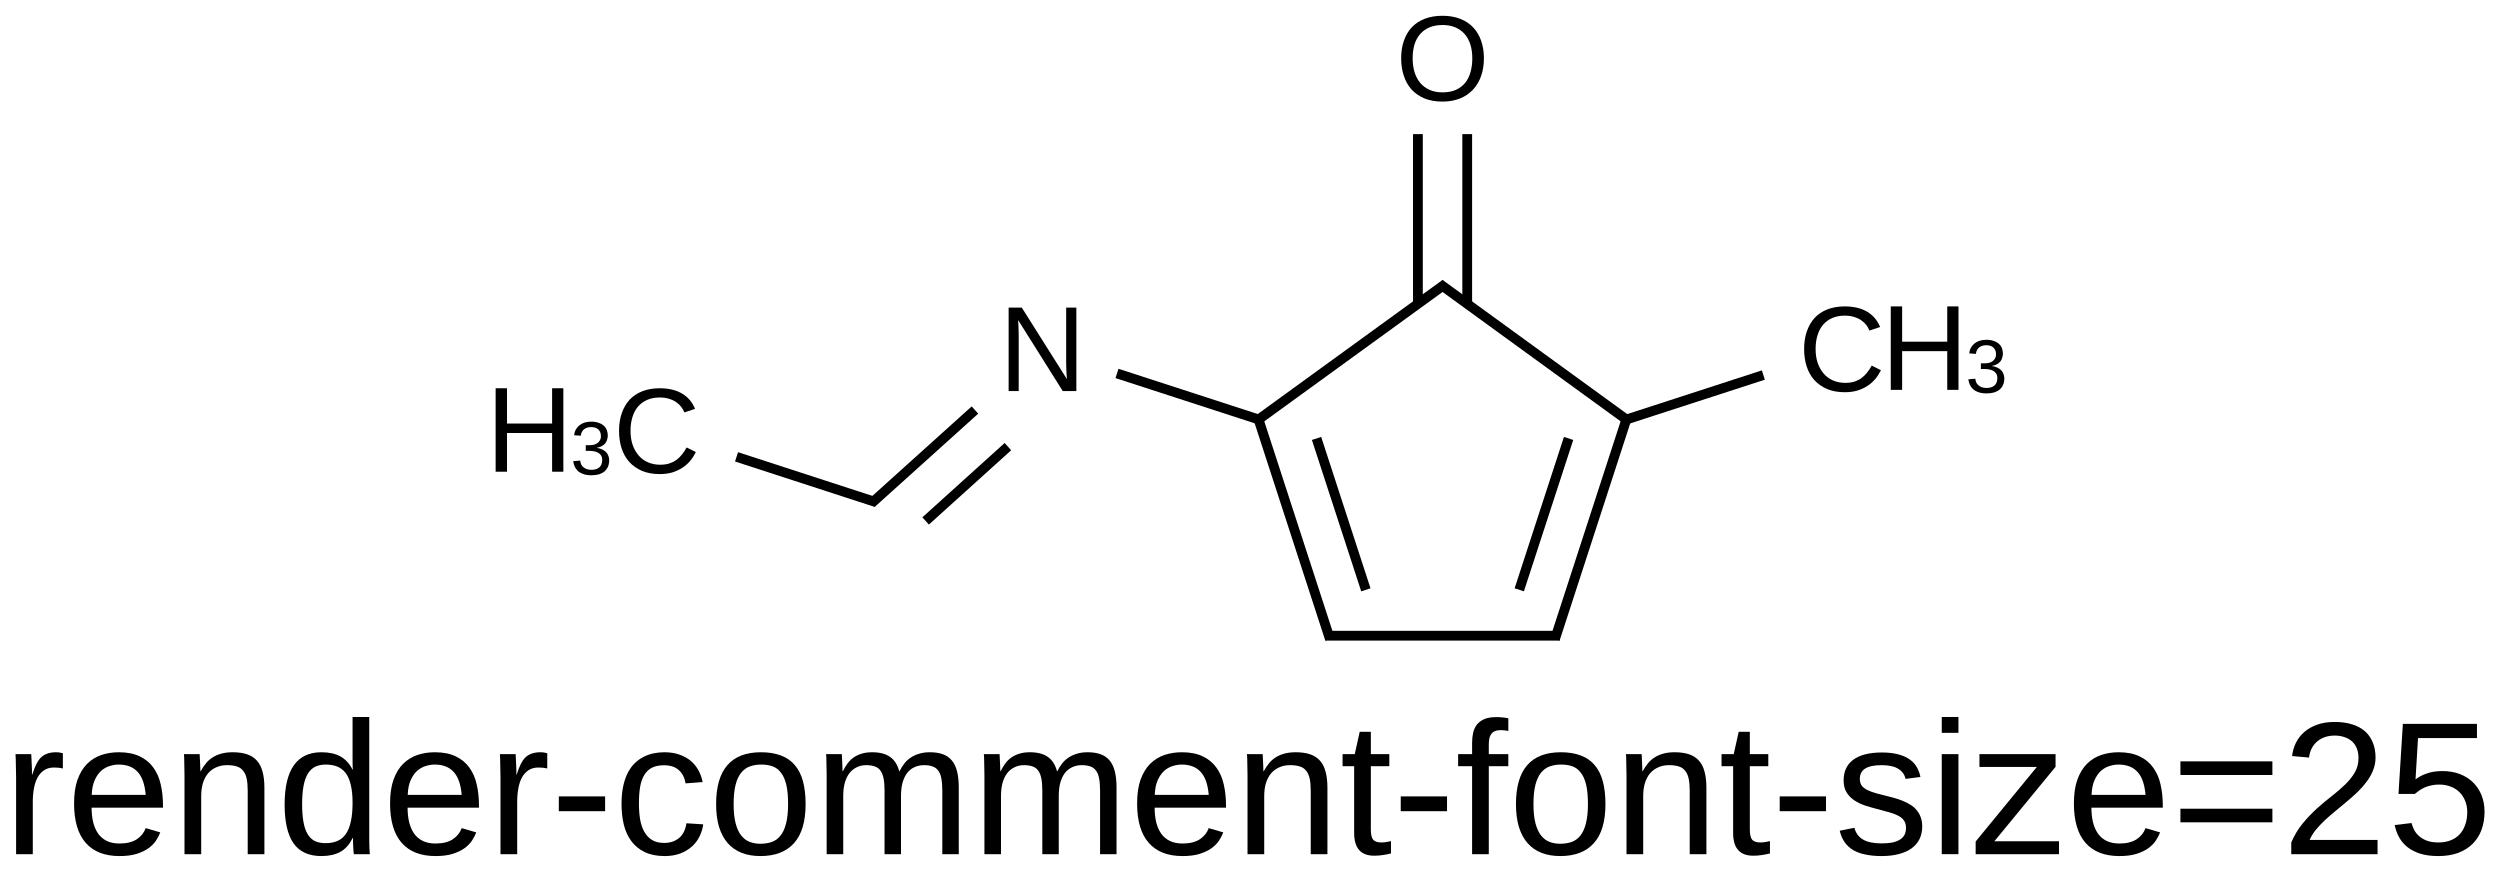 <?xml version="1.0" encoding="UTF-8"?>
<svg xmlns="http://www.w3.org/2000/svg" xmlns:xlink="http://www.w3.org/1999/xlink" width="330pt" height="115pt" viewBox="0 0 330 115" version="1.1">
<defs>
<g>
<symbol overflow="visible" id="glyph0-0">
<path style="stroke:none;" d="M 0.531 0 L 0.531 -10.672 L 4.781 -10.672 L 4.781 0 Z M 1.062 -0.531 L 4.25 -0.531 L 4.25 -10.141 L 1.062 -10.141 Z "/>
</symbol>
<symbol overflow="visible" id="glyph0-1">
<path style="stroke:none;" d="M 8.453 0 L 2.562 -9.375 C 2.57 -9.125 2.586 -8.875 2.609 -8.625 C 2.617 -8.406 2.625 -8.176 2.625 -7.938 C 2.633 -7.707 2.641 -7.5 2.641 -7.312 L 2.641 0 L 1.312 0 L 1.312 -11.016 L 3.047 -11.016 L 9 -1.578 C 8.988 -1.828 8.973 -2.082 8.953 -2.344 C 8.941 -2.562 8.93 -2.797 8.922 -3.047 C 8.91 -3.305 8.906 -3.555 8.906 -3.797 L 8.906 -11.016 L 10.25 -11.016 L 10.25 0 Z "/>
</symbol>
<symbol overflow="visible" id="glyph0-2">
<path style="stroke:none;" d="M 11.688 -5.562 C 11.688 -4.695 11.562 -3.91 11.312 -3.203 C 11.062 -2.504 10.703 -1.906 10.234 -1.406 C 9.766 -0.906 9.191 -0.52 8.516 -0.25 C 7.836 0.02 7.07 0.156 6.219 0.156 C 5.312 0.156 4.516 0.016 3.828 -0.266 C 3.148 -0.555 2.582 -0.953 2.125 -1.453 C 1.676 -1.961 1.336 -2.566 1.109 -3.266 C 0.879 -3.961 0.766 -4.727 0.766 -5.562 C 0.766 -6.414 0.883 -7.188 1.125 -7.875 C 1.363 -8.57 1.711 -9.164 2.172 -9.656 C 2.641 -10.145 3.211 -10.52 3.891 -10.781 C 4.566 -11.039 5.348 -11.172 6.234 -11.172 C 7.109 -11.172 7.883 -11.035 8.562 -10.766 C 9.238 -10.504 9.805 -10.129 10.266 -9.641 C 10.734 -9.148 11.086 -8.555 11.328 -7.859 C 11.566 -7.172 11.688 -6.406 11.688 -5.562 Z M 10.156 -5.562 C 10.156 -6.219 10.07 -6.816 9.906 -7.359 C 9.738 -7.898 9.488 -8.363 9.156 -8.75 C 8.82 -9.133 8.41 -9.43 7.922 -9.641 C 7.43 -9.848 6.867 -9.953 6.234 -9.953 C 5.578 -9.953 5 -9.848 4.5 -9.641 C 4.008 -9.43 3.598 -9.133 3.266 -8.75 C 2.93 -8.363 2.68 -7.898 2.516 -7.359 C 2.359 -6.816 2.281 -6.219 2.281 -5.562 C 2.281 -4.895 2.363 -4.285 2.531 -3.734 C 2.695 -3.191 2.945 -2.719 3.281 -2.312 C 3.613 -1.914 4.023 -1.609 4.516 -1.391 C 5.004 -1.172 5.57 -1.062 6.219 -1.062 C 6.906 -1.062 7.492 -1.172 7.984 -1.391 C 8.484 -1.617 8.895 -1.93 9.219 -2.328 C 9.539 -2.723 9.773 -3.195 9.922 -3.75 C 10.078 -4.301 10.156 -4.906 10.156 -5.562 Z "/>
</symbol>
<symbol overflow="visible" id="glyph0-3">
<path style="stroke:none;" d="M 6.188 -9.953 C 5.562 -9.953 5.008 -9.848 4.531 -9.641 C 4.051 -9.43 3.645 -9.133 3.312 -8.75 C 2.988 -8.363 2.742 -7.898 2.578 -7.359 C 2.41 -6.816 2.328 -6.219 2.328 -5.562 C 2.328 -4.895 2.414 -4.285 2.594 -3.734 C 2.781 -3.191 3.039 -2.723 3.375 -2.328 C 3.707 -1.93 4.117 -1.625 4.609 -1.406 C 5.098 -1.188 5.645 -1.078 6.25 -1.078 C 6.676 -1.078 7.066 -1.129 7.422 -1.234 C 7.773 -1.348 8.094 -1.504 8.375 -1.703 C 8.656 -1.91 8.906 -2.156 9.125 -2.438 C 9.352 -2.719 9.555 -3.023 9.734 -3.359 L 10.953 -2.75 C 10.754 -2.344 10.508 -1.961 10.219 -1.609 C 9.926 -1.254 9.582 -0.945 9.188 -0.688 C 8.789 -0.426 8.344 -0.219 7.844 -0.062 C 7.352 0.082 6.801 0.156 6.188 0.156 C 5.289 0.156 4.508 0.016 3.844 -0.266 C 3.176 -0.555 2.613 -0.953 2.156 -1.453 C 1.707 -1.961 1.367 -2.566 1.141 -3.266 C 0.922 -3.961 0.812 -4.727 0.812 -5.562 C 0.812 -6.414 0.93 -7.188 1.172 -7.875 C 1.41 -8.57 1.754 -9.164 2.203 -9.656 C 2.66 -10.145 3.223 -10.52 3.891 -10.781 C 4.555 -11.039 5.316 -11.172 6.172 -11.172 C 7.348 -11.172 8.328 -10.941 9.109 -10.484 C 9.898 -10.023 10.477 -9.348 10.844 -8.453 L 9.438 -7.984 C 9.332 -8.242 9.191 -8.488 9.016 -8.719 C 8.836 -8.957 8.613 -9.164 8.344 -9.344 C 8.082 -9.531 7.77 -9.676 7.406 -9.781 C 7.051 -9.895 6.645 -9.953 6.188 -9.953 Z "/>
</symbol>
<symbol overflow="visible" id="glyph0-4">
<path style="stroke:none;" d="M 8.766 0 L 8.766 -5.109 L 2.812 -5.109 L 2.812 0 L 1.312 0 L 1.312 -11.016 L 2.812 -11.016 L 2.812 -6.359 L 8.766 -6.359 L 8.766 -11.016 L 10.25 -11.016 L 10.25 0 Z "/>
</symbol>
<symbol overflow="visible" id="glyph1-0">
<path style="stroke:none;" d="M 0.328 0 L 0.328 -6.672 L 2.984 -6.672 L 2.984 0 Z M 0.672 -0.328 L 2.656 -0.328 L 2.656 -6.328 L 0.672 -6.328 Z "/>
</symbol>
<symbol overflow="visible" id="glyph1-1">
<path style="stroke:none;" d="M 5.125 -1.906 C 5.125 -1.582 5.07 -1.297 4.969 -1.047 C 4.863 -0.805 4.711 -0.598 4.516 -0.422 C 4.316 -0.254 4.07 -0.125 3.781 -0.031 C 3.488 0.051 3.156 0.094 2.781 0.094 C 2.363 0.094 2.008 0.039 1.719 -0.062 C 1.426 -0.164 1.18 -0.305 0.984 -0.484 C 0.797 -0.66 0.656 -0.859 0.562 -1.078 C 0.469 -1.297 0.406 -1.523 0.375 -1.766 L 1.297 -1.844 C 1.316 -1.664 1.359 -1.5 1.422 -1.344 C 1.492 -1.195 1.594 -1.07 1.719 -0.969 C 1.844 -0.863 1.988 -0.781 2.156 -0.719 C 2.332 -0.656 2.539 -0.625 2.781 -0.625 C 3.227 -0.625 3.578 -0.734 3.828 -0.953 C 4.078 -1.172 4.203 -1.492 4.203 -1.922 C 4.203 -2.18 4.145 -2.391 4.031 -2.547 C 3.926 -2.703 3.789 -2.82 3.625 -2.906 C 3.457 -2.988 3.273 -3.047 3.078 -3.078 C 2.879 -3.109 2.695 -3.125 2.531 -3.125 L 2.031 -3.125 L 2.031 -3.875 L 2.516 -3.875 C 2.68 -3.875 2.852 -3.891 3.031 -3.922 C 3.207 -3.961 3.367 -4.023 3.516 -4.109 C 3.66 -4.203 3.781 -4.328 3.875 -4.484 C 3.977 -4.641 4.031 -4.832 4.031 -5.062 C 4.031 -5.438 3.922 -5.727 3.703 -5.938 C 3.484 -6.156 3.16 -6.266 2.734 -6.266 C 2.348 -6.266 2.035 -6.164 1.797 -5.969 C 1.555 -5.77 1.414 -5.488 1.375 -5.125 L 0.5 -5.188 C 0.531 -5.488 0.609 -5.75 0.734 -5.969 C 0.867 -6.195 1.035 -6.383 1.234 -6.531 C 1.441 -6.688 1.672 -6.801 1.922 -6.875 C 2.18 -6.945 2.457 -6.984 2.75 -6.984 C 3.133 -6.984 3.461 -6.93 3.734 -6.828 C 4.016 -6.734 4.242 -6.602 4.422 -6.438 C 4.598 -6.281 4.727 -6.086 4.812 -5.859 C 4.895 -5.641 4.938 -5.406 4.938 -5.156 C 4.938 -4.957 4.906 -4.77 4.844 -4.594 C 4.789 -4.414 4.707 -4.254 4.594 -4.109 C 4.477 -3.973 4.328 -3.852 4.141 -3.75 C 3.961 -3.656 3.742 -3.582 3.484 -3.531 L 3.484 -3.516 C 3.766 -3.484 4.004 -3.414 4.203 -3.312 C 4.41 -3.219 4.582 -3.098 4.719 -2.953 C 4.852 -2.816 4.953 -2.656 5.016 -2.469 C 5.086 -2.289 5.125 -2.102 5.125 -1.906 Z "/>
</symbol>
<symbol overflow="visible" id="glyph2-0">
<path style="stroke:none;" d="M 0.828 0 L 0.828 -16.656 L 7.469 -16.656 L 7.469 0 Z M 1.656 -0.828 L 6.641 -0.828 L 6.641 -15.828 L 1.656 -15.828 Z "/>
</symbol>
<symbol overflow="visible" id="glyph2-1">
<path style="stroke:none;" d="M 1.734 0 L 1.734 -10.125 C 1.734 -10.406 1.727 -10.688 1.719 -10.969 C 1.719 -11.258 1.711 -11.539 1.703 -11.812 C 1.703 -12.082 1.695 -12.332 1.688 -12.562 C 1.676 -12.801 1.664 -13.016 1.656 -13.203 L 3.734 -13.203 C 3.742 -13.016 3.754 -12.801 3.766 -12.562 C 3.773 -12.32 3.785 -12.078 3.797 -11.828 C 3.816 -11.578 3.828 -11.332 3.828 -11.094 C 3.828 -10.863 3.828 -10.672 3.828 -10.516 L 3.875 -10.516 C 4.031 -11.016 4.195 -11.445 4.375 -11.812 C 4.551 -12.188 4.754 -12.492 4.984 -12.734 C 5.223 -12.973 5.504 -13.148 5.828 -13.266 C 6.16 -13.391 6.555 -13.453 7.016 -13.453 C 7.191 -13.453 7.363 -13.438 7.531 -13.406 C 7.695 -13.375 7.82 -13.348 7.906 -13.328 L 7.906 -11.312 C 7.758 -11.352 7.586 -11.383 7.391 -11.406 C 7.203 -11.426 6.984 -11.438 6.734 -11.438 C 6.234 -11.438 5.805 -11.32 5.453 -11.094 C 5.098 -10.863 4.805 -10.547 4.578 -10.141 C 4.359 -9.742 4.195 -9.266 4.094 -8.703 C 3.988 -8.148 3.938 -7.547 3.938 -6.891 L 3.938 0 Z "/>
</symbol>
<symbol overflow="visible" id="glyph2-2">
<path style="stroke:none;" d="M 3.375 -6.141 C 3.375 -5.453 3.441 -4.816 3.578 -4.234 C 3.723 -3.648 3.941 -3.145 4.234 -2.719 C 4.535 -2.301 4.914 -1.977 5.375 -1.75 C 5.844 -1.52 6.406 -1.406 7.062 -1.406 C 8.008 -1.406 8.77 -1.594 9.344 -1.969 C 9.914 -2.352 10.305 -2.844 10.516 -3.438 L 12.438 -2.875 C 12.301 -2.508 12.109 -2.141 11.859 -1.766 C 11.609 -1.398 11.273 -1.066 10.859 -0.766 C 10.441 -0.473 9.922 -0.227 9.297 -0.031 C 8.68 0.156 7.938 0.25 7.062 0.25 C 5.102 0.25 3.613 -0.332 2.594 -1.5 C 1.57 -2.664 1.062 -4.395 1.062 -6.688 C 1.062 -7.926 1.211 -8.973 1.516 -9.828 C 1.828 -10.691 2.25 -11.391 2.781 -11.922 C 3.32 -12.461 3.953 -12.852 4.672 -13.094 C 5.391 -13.332 6.156 -13.453 6.969 -13.453 C 8.07 -13.453 8.992 -13.27 9.734 -12.906 C 10.484 -12.551 11.082 -12.055 11.531 -11.422 C 11.988 -10.797 12.312 -10.055 12.5 -9.203 C 12.695 -8.348 12.797 -7.426 12.797 -6.438 L 12.797 -6.141 Z M 10.516 -7.828 C 10.398 -9.211 10.047 -10.223 9.453 -10.859 C 8.867 -11.504 8.031 -11.828 6.938 -11.828 C 6.57 -11.828 6.188 -11.766 5.781 -11.641 C 5.375 -11.523 5 -11.316 4.656 -11.016 C 4.32 -10.723 4.035 -10.316 3.797 -9.797 C 3.555 -9.273 3.422 -8.617 3.391 -7.828 Z "/>
</symbol>
<symbol overflow="visible" id="glyph2-3">
<path style="stroke:none;" d="M 10.078 0 L 10.078 -8.375 C 10.078 -9.02 10.031 -9.555 9.938 -9.984 C 9.844 -10.41 9.688 -10.754 9.469 -11.016 C 9.258 -11.285 8.984 -11.473 8.641 -11.578 C 8.297 -11.691 7.863 -11.75 7.344 -11.75 C 6.82 -11.75 6.352 -11.656 5.938 -11.469 C 5.52 -11.289 5.16 -11.031 4.859 -10.688 C 4.566 -10.344 4.336 -9.914 4.172 -9.406 C 4.016 -8.895 3.938 -8.312 3.938 -7.656 L 3.938 0 L 1.734 0 L 1.734 -10.391 C 1.734 -10.66 1.727 -10.945 1.719 -11.25 C 1.719 -11.562 1.711 -11.852 1.703 -12.125 C 1.703 -12.395 1.695 -12.629 1.688 -12.828 C 1.676 -13.023 1.664 -13.148 1.656 -13.203 L 3.734 -13.203 C 3.742 -13.16 3.75 -13.051 3.75 -12.875 C 3.758 -12.695 3.77 -12.492 3.781 -12.266 C 3.801 -12.035 3.812 -11.797 3.812 -11.547 C 3.82 -11.305 3.828 -11.109 3.828 -10.953 L 3.875 -10.953 C 4.082 -11.336 4.312 -11.68 4.562 -11.984 C 4.812 -12.297 5.102 -12.555 5.438 -12.766 C 5.77 -12.984 6.148 -13.148 6.578 -13.266 C 7.016 -13.391 7.52 -13.453 8.094 -13.453 C 8.82 -13.453 9.453 -13.363 9.984 -13.188 C 10.516 -13.008 10.945 -12.734 11.281 -12.359 C 11.625 -11.984 11.875 -11.5 12.031 -10.906 C 12.195 -10.312 12.281 -9.609 12.281 -8.797 L 12.281 0 Z "/>
</symbol>
<symbol overflow="visible" id="glyph2-4">
<path style="stroke:none;" d="M 10.016 -2.125 C 9.609 -1.281 9.066 -0.672 8.391 -0.297 C 7.723 0.066 6.895 0.25 5.906 0.25 C 4.238 0.25 3.008 -0.312 2.219 -1.438 C 1.438 -2.562 1.047 -4.266 1.047 -6.547 C 1.047 -11.148 2.664 -13.453 5.906 -13.453 C 6.906 -13.453 7.738 -13.27 8.406 -12.906 C 9.07 -12.539 9.609 -11.957 10.016 -11.156 L 10.047 -11.156 C 10.047 -11.238 10.039 -11.363 10.031 -11.531 C 10.031 -11.707 10.023 -11.891 10.016 -12.078 C 10.016 -12.273 10.016 -12.457 10.016 -12.625 C 10.016 -12.801 10.016 -12.926 10.016 -13 L 10.016 -18.109 L 12.219 -18.109 L 12.219 -2.719 C 12.219 -2.406 12.219 -2.102 12.219 -1.812 C 12.227 -1.52 12.234 -1.25 12.234 -1 C 12.242 -0.758 12.254 -0.551 12.266 -0.375 C 12.273 -0.195 12.285 -0.07 12.297 0 L 10.188 0 C 10.176 -0.082 10.16 -0.195 10.141 -0.344 C 10.129 -0.5 10.117 -0.672 10.109 -0.859 C 10.098 -1.055 10.086 -1.266 10.078 -1.484 C 10.078 -1.703 10.078 -1.914 10.078 -2.125 Z M 3.359 -6.609 C 3.359 -5.703 3.414 -4.922 3.531 -4.266 C 3.645 -3.617 3.828 -3.082 4.078 -2.656 C 4.328 -2.238 4.645 -1.93 5.031 -1.734 C 5.426 -1.547 5.906 -1.453 6.469 -1.453 C 7.051 -1.453 7.562 -1.547 8 -1.734 C 8.445 -1.922 8.816 -2.223 9.109 -2.641 C 9.41 -3.055 9.633 -3.602 9.781 -4.281 C 9.938 -4.957 10.016 -5.785 10.016 -6.766 C 10.016 -7.703 9.938 -8.492 9.781 -9.141 C 9.633 -9.785 9.41 -10.305 9.109 -10.703 C 8.805 -11.098 8.438 -11.383 8 -11.562 C 7.562 -11.738 7.062 -11.828 6.5 -11.828 C 5.957 -11.828 5.488 -11.734 5.094 -11.547 C 4.707 -11.359 4.383 -11.055 4.125 -10.641 C 3.863 -10.223 3.672 -9.68 3.547 -9.016 C 3.422 -8.359 3.359 -7.555 3.359 -6.609 Z "/>
</symbol>
<symbol overflow="visible" id="glyph2-5">
<path style="stroke:none;" d="M 1.109 -5.672 L 1.109 -7.625 L 7.219 -7.625 L 7.219 -5.672 Z "/>
</symbol>
<symbol overflow="visible" id="glyph2-6">
<path style="stroke:none;" d="M 3.359 -6.672 C 3.359 -5.91 3.41 -5.211 3.516 -4.578 C 3.629 -3.941 3.816 -3.395 4.078 -2.938 C 4.336 -2.477 4.68 -2.117 5.109 -1.859 C 5.535 -1.609 6.062 -1.484 6.688 -1.484 C 7.469 -1.484 8.117 -1.695 8.641 -2.125 C 9.172 -2.551 9.5 -3.203 9.625 -4.078 L 11.844 -3.938 C 11.77 -3.383 11.609 -2.852 11.359 -2.344 C 11.117 -1.844 10.785 -1.398 10.359 -1.016 C 9.941 -0.641 9.43 -0.332 8.828 -0.094 C 8.234 0.133 7.539 0.25 6.75 0.25 C 5.719 0.25 4.836 0.07 4.109 -0.281 C 3.391 -0.633 2.801 -1.117 2.344 -1.734 C 1.895 -2.348 1.566 -3.07 1.359 -3.906 C 1.16 -4.738 1.062 -5.641 1.062 -6.609 C 1.062 -7.504 1.133 -8.289 1.281 -8.969 C 1.426 -9.645 1.629 -10.238 1.891 -10.75 C 2.16 -11.258 2.473 -11.688 2.828 -12.031 C 3.191 -12.375 3.582 -12.648 4 -12.859 C 4.414 -13.066 4.852 -13.219 5.312 -13.312 C 5.781 -13.406 6.25 -13.453 6.719 -13.453 C 7.469 -13.453 8.129 -13.348 8.703 -13.141 C 9.285 -12.941 9.785 -12.664 10.203 -12.312 C 10.617 -11.957 10.957 -11.539 11.219 -11.062 C 11.477 -10.582 11.66 -10.066 11.766 -9.516 L 9.516 -9.344 C 9.398 -10.07 9.109 -10.648 8.641 -11.078 C 8.18 -11.516 7.523 -11.734 6.672 -11.734 C 6.035 -11.734 5.508 -11.629 5.094 -11.422 C 4.676 -11.211 4.336 -10.895 4.078 -10.469 C 3.816 -10.051 3.629 -9.523 3.516 -8.891 C 3.41 -8.266 3.359 -7.523 3.359 -6.672 Z "/>
</symbol>
<symbol overflow="visible" id="glyph2-7">
<path style="stroke:none;" d="M 12.859 -6.609 C 12.859 -4.305 12.348 -2.586 11.328 -1.453 C 10.305 -0.316 8.828 0.25 6.891 0.25 C 5.973 0.25 5.148 0.109 4.422 -0.172 C 3.703 -0.453 3.094 -0.875 2.594 -1.438 C 2.094 -2.008 1.707 -2.723 1.438 -3.578 C 1.176 -4.441 1.047 -5.453 1.047 -6.609 C 1.047 -11.172 3.02 -13.453 6.969 -13.453 C 8 -13.453 8.883 -13.305 9.625 -13.016 C 10.375 -12.734 10.984 -12.305 11.453 -11.734 C 11.93 -11.172 12.285 -10.461 12.516 -9.609 C 12.742 -8.754 12.859 -7.754 12.859 -6.609 Z M 10.547 -6.609 C 10.547 -7.641 10.469 -8.488 10.312 -9.156 C 10.156 -9.82 9.922 -10.352 9.609 -10.75 C 9.305 -11.156 8.938 -11.438 8.5 -11.594 C 8.062 -11.75 7.562 -11.828 7 -11.828 C 6.445 -11.828 5.941 -11.742 5.484 -11.578 C 5.035 -11.41 4.648 -11.125 4.328 -10.719 C 4.016 -10.32 3.773 -9.789 3.609 -9.125 C 3.441 -8.457 3.359 -7.617 3.359 -6.609 C 3.359 -5.586 3.445 -4.738 3.625 -4.062 C 3.801 -3.395 4.047 -2.863 4.359 -2.469 C 4.672 -2.07 5.039 -1.789 5.469 -1.625 C 5.895 -1.457 6.363 -1.375 6.875 -1.375 C 7.438 -1.375 7.941 -1.453 8.391 -1.609 C 8.848 -1.773 9.234 -2.055 9.547 -2.453 C 9.867 -2.848 10.113 -3.383 10.281 -4.062 C 10.457 -4.738 10.547 -5.586 10.547 -6.609 Z "/>
</symbol>
<symbol overflow="visible" id="glyph2-8">
<path style="stroke:none;" d="M 9.375 0 L 9.375 -8.375 C 9.375 -9.02 9.332 -9.555 9.25 -9.984 C 9.164 -10.41 9.031 -10.754 8.844 -11.016 C 8.656 -11.285 8.406 -11.473 8.094 -11.578 C 7.781 -11.691 7.398 -11.75 6.953 -11.75 C 6.492 -11.75 6.078 -11.656 5.703 -11.469 C 5.328 -11.289 5.004 -11.031 4.734 -10.688 C 4.473 -10.344 4.27 -9.914 4.125 -9.406 C 3.988 -8.895 3.922 -8.312 3.922 -7.656 L 3.922 0 L 1.734 0 L 1.734 -10.391 C 1.734 -10.66 1.727 -10.945 1.719 -11.25 C 1.719 -11.562 1.711 -11.852 1.703 -12.125 C 1.703 -12.395 1.695 -12.629 1.688 -12.828 C 1.676 -13.023 1.664 -13.148 1.656 -13.203 L 3.734 -13.203 C 3.742 -13.16 3.75 -13.051 3.75 -12.875 C 3.758 -12.695 3.77 -12.492 3.781 -12.266 C 3.801 -12.035 3.812 -11.797 3.812 -11.547 C 3.82 -11.305 3.828 -11.109 3.828 -10.953 L 3.875 -10.953 C 4.062 -11.336 4.27 -11.68 4.5 -11.984 C 4.727 -12.297 4.992 -12.555 5.297 -12.766 C 5.609 -12.984 5.961 -13.148 6.359 -13.266 C 6.754 -13.391 7.211 -13.453 7.734 -13.453 C 8.734 -13.453 9.52 -13.25 10.094 -12.844 C 10.676 -12.445 11.082 -11.816 11.312 -10.953 L 11.359 -10.953 C 11.547 -11.336 11.758 -11.68 12 -11.984 C 12.25 -12.297 12.535 -12.555 12.859 -12.766 C 13.191 -12.984 13.562 -13.148 13.969 -13.266 C 14.375 -13.391 14.836 -13.453 15.359 -13.453 C 16.023 -13.453 16.598 -13.363 17.078 -13.188 C 17.566 -13.008 17.961 -12.734 18.266 -12.359 C 18.578 -11.984 18.805 -11.5 18.953 -10.906 C 19.098 -10.312 19.172 -9.609 19.172 -8.797 L 19.172 0 L 17 0 L 17 -8.375 C 17 -9.02 16.957 -9.555 16.875 -9.984 C 16.801 -10.41 16.664 -10.754 16.469 -11.016 C 16.281 -11.285 16.031 -11.473 15.719 -11.578 C 15.414 -11.691 15.039 -11.75 14.594 -11.75 C 14.125 -11.75 13.703 -11.66 13.328 -11.484 C 12.953 -11.316 12.629 -11.062 12.359 -10.719 C 12.098 -10.375 11.895 -9.945 11.75 -9.438 C 11.613 -8.926 11.547 -8.332 11.547 -7.656 L 11.547 0 Z "/>
</symbol>
<symbol overflow="visible" id="glyph2-9">
<path style="stroke:none;" d="M 6.766 -0.094 C 6.43 -0.008 6.086 0.055 5.734 0.109 C 5.391 0.172 4.992 0.203 4.547 0.203 C 2.785 0.203 1.906 -0.797 1.906 -2.797 L 1.906 -11.609 L 0.375 -11.609 L 0.375 -13.203 L 1.984 -13.203 L 2.641 -16.156 L 4.109 -16.156 L 4.109 -13.203 L 6.547 -13.203 L 6.547 -11.609 L 4.109 -11.609 L 4.109 -3.266 C 4.109 -2.629 4.207 -2.18 4.406 -1.922 C 4.613 -1.672 4.977 -1.547 5.5 -1.547 C 5.707 -1.547 5.91 -1.562 6.109 -1.594 C 6.305 -1.625 6.523 -1.664 6.766 -1.719 Z "/>
</symbol>
<symbol overflow="visible" id="glyph2-10">
<path style="stroke:none;" d="M 4.406 -11.609 L 4.406 0 L 2.203 0 L 2.203 -11.609 L 0.359 -11.609 L 0.359 -13.203 L 2.203 -13.203 L 2.203 -14.703 C 2.203 -15.18 2.25 -15.625 2.344 -16.031 C 2.438 -16.445 2.602 -16.805 2.844 -17.109 C 3.082 -17.41 3.406 -17.648 3.812 -17.828 C 4.227 -18.004 4.77 -18.094 5.438 -18.094 C 5.695 -18.094 5.969 -18.078 6.25 -18.047 C 6.531 -18.023 6.773 -17.988 6.984 -17.938 L 6.984 -16.266 C 6.848 -16.297 6.688 -16.32 6.5 -16.344 C 6.312 -16.363 6.145 -16.375 6 -16.375 C 5.676 -16.375 5.41 -16.328 5.203 -16.234 C 4.992 -16.141 4.832 -16.008 4.719 -15.844 C 4.602 -15.676 4.52 -15.473 4.469 -15.234 C 4.426 -14.992 4.406 -14.711 4.406 -14.391 L 4.406 -13.203 L 6.984 -13.203 L 6.984 -11.609 Z "/>
</symbol>
<symbol overflow="visible" id="glyph2-11">
<path style="stroke:none;" d="M 11.594 -3.656 C 11.594 -3.031 11.473 -2.473 11.234 -1.984 C 10.992 -1.504 10.645 -1.098 10.188 -0.766 C 9.738 -0.441 9.18 -0.191 8.516 -0.016 C 7.848 0.16 7.086 0.25 6.234 0.25 C 5.473 0.25 4.785 0.188 4.172 0.062 C 3.555 -0.051 3.016 -0.238 2.547 -0.5 C 2.086 -0.758 1.703 -1.102 1.391 -1.531 C 1.078 -1.957 0.848 -2.477 0.703 -3.094 L 2.641 -3.484 C 2.828 -2.773 3.211 -2.254 3.797 -1.922 C 4.379 -1.586 5.191 -1.422 6.234 -1.422 C 6.711 -1.422 7.145 -1.453 7.531 -1.516 C 7.926 -1.586 8.266 -1.703 8.547 -1.859 C 8.836 -2.016 9.062 -2.223 9.219 -2.484 C 9.375 -2.754 9.453 -3.086 9.453 -3.484 C 9.453 -3.879 9.359 -4.203 9.172 -4.453 C 8.992 -4.711 8.734 -4.926 8.391 -5.094 C 8.055 -5.27 7.648 -5.422 7.172 -5.547 C 6.703 -5.672 6.18 -5.812 5.609 -5.969 C 5.086 -6.102 4.566 -6.254 4.047 -6.422 C 3.523 -6.598 3.051 -6.828 2.625 -7.109 C 2.207 -7.391 1.867 -7.738 1.609 -8.156 C 1.348 -8.57 1.219 -9.094 1.219 -9.719 C 1.219 -10.926 1.645 -11.844 2.5 -12.469 C 3.363 -13.102 4.617 -13.422 6.266 -13.422 C 7.723 -13.422 8.879 -13.16 9.734 -12.641 C 10.586 -12.129 11.129 -11.312 11.359 -10.188 L 9.391 -9.938 C 9.316 -10.281 9.18 -10.566 8.984 -10.797 C 8.785 -11.023 8.547 -11.211 8.266 -11.359 C 7.992 -11.504 7.688 -11.602 7.344 -11.656 C 7 -11.719 6.641 -11.75 6.266 -11.75 C 5.266 -11.75 4.531 -11.598 4.062 -11.297 C 3.594 -11.004 3.359 -10.551 3.359 -9.938 C 3.359 -9.582 3.441 -9.285 3.609 -9.047 C 3.785 -8.816 4.031 -8.625 4.344 -8.469 C 4.664 -8.312 5.047 -8.172 5.484 -8.047 C 5.922 -7.93 6.406 -7.805 6.938 -7.672 C 7.281 -7.586 7.633 -7.492 8 -7.391 C 8.375 -7.285 8.734 -7.16 9.078 -7.016 C 9.422 -6.879 9.742 -6.711 10.047 -6.516 C 10.359 -6.328 10.625 -6.098 10.844 -5.828 C 11.07 -5.566 11.254 -5.254 11.391 -4.891 C 11.523 -4.535 11.594 -4.125 11.594 -3.656 Z "/>
</symbol>
<symbol overflow="visible" id="glyph2-12">
<path style="stroke:none;" d="M 1.672 -16.016 L 1.672 -18.109 L 3.875 -18.109 L 3.875 -16.016 Z M 1.672 0 L 1.672 -13.203 L 3.875 -13.203 L 3.875 0 Z "/>
</symbol>
<symbol overflow="visible" id="glyph2-13">
<path style="stroke:none;" d="M 0.594 0 L 0.594 -1.672 L 8.672 -11.516 L 1.094 -11.516 L 1.094 -13.203 L 11.141 -13.203 L 11.141 -11.531 L 3.062 -1.703 L 11.594 -1.703 L 11.594 0 Z "/>
</symbol>
<symbol overflow="visible" id="glyph2-14">
<path style="stroke:none;" d="M 1.219 -10.453 L 1.219 -12.25 L 13.359 -12.25 L 13.359 -10.453 Z M 1.219 -4.203 L 1.219 -6 L 13.359 -6 L 13.359 -4.203 Z "/>
</symbol>
<symbol overflow="visible" id="glyph2-15">
<path style="stroke:none;" d="M 1.25 0 L 1.25 -1.547 C 1.664 -2.504 2.172 -3.344 2.766 -4.062 C 3.367 -4.789 4 -5.453 4.656 -6.047 C 5.32 -6.641 5.977 -7.188 6.625 -7.688 C 7.27 -8.195 7.852 -8.703 8.375 -9.203 C 8.895 -9.711 9.316 -10.242 9.641 -10.797 C 9.961 -11.348 10.125 -11.973 10.125 -12.672 C 10.125 -13.16 10.051 -13.586 9.906 -13.953 C 9.758 -14.328 9.547 -14.641 9.266 -14.891 C 8.984 -15.141 8.648 -15.328 8.266 -15.453 C 7.879 -15.586 7.453 -15.656 6.984 -15.656 C 6.547 -15.656 6.129 -15.594 5.734 -15.469 C 5.348 -15.344 5.004 -15.156 4.703 -14.906 C 4.41 -14.664 4.164 -14.363 3.969 -14 C 3.781 -13.645 3.656 -13.227 3.594 -12.75 L 1.359 -12.953 C 1.43 -13.566 1.598 -14.145 1.859 -14.688 C 2.129 -15.238 2.5 -15.719 2.969 -16.125 C 3.445 -16.539 4.016 -16.863 4.672 -17.094 C 5.336 -17.332 6.109 -17.453 6.984 -17.453 C 7.836 -17.453 8.598 -17.348 9.266 -17.141 C 9.93 -16.941 10.492 -16.645 10.953 -16.25 C 11.41 -15.852 11.758 -15.359 12 -14.766 C 12.25 -14.18 12.375 -13.508 12.375 -12.75 C 12.375 -12.164 12.27 -11.613 12.062 -11.094 C 11.852 -10.57 11.578 -10.078 11.234 -9.609 C 10.891 -9.141 10.488 -8.68 10.031 -8.234 C 9.57 -7.797 9.094 -7.367 8.594 -6.953 C 8.102 -6.535 7.602 -6.117 7.094 -5.703 C 6.594 -5.297 6.117 -4.883 5.672 -4.469 C 5.234 -4.051 4.836 -3.629 4.484 -3.203 C 4.141 -2.773 3.867 -2.332 3.672 -1.875 L 12.641 -1.875 L 12.641 0 Z "/>
</symbol>
<symbol overflow="visible" id="glyph2-16">
<path style="stroke:none;" d="M 12.859 -5.609 C 12.859 -4.742 12.727 -3.953 12.469 -3.234 C 12.207 -2.516 11.816 -1.895 11.297 -1.375 C 10.785 -0.863 10.148 -0.461 9.391 -0.172 C 8.629 0.109 7.75 0.25 6.75 0.25 C 5.844 0.25 5.051 0.145 4.375 -0.062 C 3.707 -0.281 3.141 -0.57 2.672 -0.938 C 2.211 -1.312 1.848 -1.742 1.578 -2.234 C 1.305 -2.734 1.113 -3.27 1 -3.844 L 3.219 -4.109 C 3.312 -3.773 3.438 -3.457 3.594 -3.156 C 3.758 -2.852 3.984 -2.582 4.266 -2.344 C 4.547 -2.102 4.891 -1.91 5.297 -1.766 C 5.711 -1.617 6.211 -1.547 6.797 -1.547 C 7.367 -1.547 7.883 -1.633 8.344 -1.812 C 8.812 -1.988 9.207 -2.242 9.531 -2.578 C 9.863 -2.922 10.117 -3.344 10.297 -3.844 C 10.484 -4.344 10.578 -4.91 10.578 -5.547 C 10.578 -6.078 10.488 -6.562 10.312 -7 C 10.145 -7.445 9.898 -7.832 9.578 -8.156 C 9.266 -8.477 8.879 -8.727 8.422 -8.906 C 7.961 -9.094 7.438 -9.188 6.844 -9.188 C 6.477 -9.188 6.141 -9.148 5.828 -9.078 C 5.523 -9.016 5.238 -8.926 4.969 -8.812 C 4.707 -8.695 4.469 -8.562 4.25 -8.406 C 4.039 -8.258 3.844 -8.109 3.656 -7.953 L 1.5 -7.953 L 2.078 -17.203 L 11.859 -17.203 L 11.859 -15.328 L 4.078 -15.328 L 3.75 -9.875 C 4.133 -10.176 4.617 -10.43 5.203 -10.641 C 5.797 -10.859 6.492 -10.969 7.297 -10.969 C 8.148 -10.969 8.914 -10.836 9.594 -10.578 C 10.281 -10.316 10.863 -9.945 11.344 -9.469 C 11.832 -9 12.207 -8.43 12.469 -7.766 C 12.727 -7.109 12.859 -6.391 12.859 -5.609 Z "/>
</symbol>
</g>
</defs>
<g id="surface2277">
<g style="fill:rgb(0%,0%,0%);fill-opacity:1;">
  <use xlink:href="#glyph0-1" x="131.828" y="51.617"/>
</g>
<g style="fill:rgb(0%,0%,0%);fill-opacity:1;">
  <use xlink:href="#glyph0-2" x="184.188" y="13.254"/>
</g>
<g style="fill:rgb(0%,0%,0%);fill-opacity:1;">
  <use xlink:href="#glyph0-3" x="80.902" y="62.422"/>
</g>
<g style="fill:rgb(0%,0%,0%);fill-opacity:1;">
  <use xlink:href="#glyph0-4" x="64.113" y="62.266"/>
</g>
<g style="fill:rgb(0%,0%,0%);fill-opacity:1;">
  <use xlink:href="#glyph1-1" x="75.289" y="62.641"/>
</g>
<g style="fill:rgb(0%,0%,0%);fill-opacity:1;">
  <use xlink:href="#glyph0-3" x="237.332" y="51.617"/>
</g>
<g style="fill:rgb(0%,0%,0%);fill-opacity:1;">
  <use xlink:href="#glyph0-4" x="248.27" y="51.461"/>
</g>
<g style="fill:rgb(0%,0%,0%);fill-opacity:1;">
  <use xlink:href="#glyph1-1" x="259.445" y="51.836"/>
</g>
<path style="fill:none;stroke-width:0.043;stroke-linecap:butt;stroke-linejoin:miter;stroke:rgb(0%,0%,0%);stroke-opacity:1;stroke-miterlimit:10;" d="M 3.442 0.991 L 4.272 1.594 " transform="matrix(30,0,0,30,86.783,7.744)"/>
<path style="fill:none;stroke-width:0.043;stroke-linecap:butt;stroke-linejoin:miter;stroke:rgb(0%,0%,0%);stroke-opacity:1;stroke-miterlimit:10;" d="M 3.467 0.991 L 2.636 1.594 " transform="matrix(30,0,0,30,86.783,7.744)"/>
<path style="fill:none;stroke-width:0.043;stroke-linecap:butt;stroke-linejoin:miter;stroke:rgb(0%,0%,0%);stroke-opacity:1;stroke-miterlimit:10;" d="M 4.263 1.588 L 3.949 2.554 " transform="matrix(30,0,0,30,86.783,7.744)"/>
<path style="fill:none;stroke-width:0.043;stroke-linecap:butt;stroke-linejoin:miter;stroke:rgb(0%,0%,0%);stroke-opacity:1;stroke-miterlimit:10;" d="M 4.009 1.671 L 3.792 2.337 " transform="matrix(30,0,0,30,86.783,7.744)"/>
<path style="fill:none;stroke-width:0.043;stroke-linecap:butt;stroke-linejoin:miter;stroke:rgb(0%,0%,0%);stroke-opacity:1;stroke-miterlimit:10;" d="M 3.97 2.539 L 2.939 2.539 " transform="matrix(30,0,0,30,86.783,7.744)"/>
<path style="fill:none;stroke-width:0.043;stroke-linecap:butt;stroke-linejoin:miter;stroke:rgb(0%,0%,0%);stroke-opacity:1;stroke-miterlimit:10;" d="M 2.959 2.554 L 2.645 1.588 " transform="matrix(30,0,0,30,86.783,7.744)"/>
<path style="fill:none;stroke-width:0.043;stroke-linecap:butt;stroke-linejoin:miter;stroke:rgb(0%,0%,0%);stroke-opacity:1;stroke-miterlimit:10;" d="M 3.117 2.337 L 2.9 1.671 " transform="matrix(30,0,0,30,86.783,7.744)"/>
<path style="fill:none;stroke-width:0.043;stroke-linecap:butt;stroke-linejoin:miter;stroke:rgb(0%,0%,0%);stroke-opacity:1;stroke-miterlimit:10;" d="M 2.656 1.591 L 2.022 1.385 " transform="matrix(30,0,0,30,86.783,7.744)"/>
<path style="fill:none;stroke-width:0.043;stroke-linecap:butt;stroke-linejoin:miter;stroke:rgb(0%,0%,0%);stroke-opacity:1;stroke-miterlimit:10;" d="M 1.397 1.546 L 0.942 1.956 " transform="matrix(30,0,0,30,86.783,7.744)"/>
<path style="fill:none;stroke-width:0.043;stroke-linecap:butt;stroke-linejoin:miter;stroke:rgb(0%,0%,0%);stroke-opacity:1;stroke-miterlimit:10;" d="M 1.542 1.707 L 1.18 2.034 " transform="matrix(30,0,0,30,86.783,7.744)"/>
<path style="fill:none;stroke-width:0.043;stroke-linecap:butt;stroke-linejoin:miter;stroke:rgb(0%,0%,0%);stroke-opacity:1;stroke-miterlimit:10;" d="M 3.563 1.079 L 3.563 0.332 " transform="matrix(30,0,0,30,86.783,7.744)"/>
<path style="fill:none;stroke-width:0.043;stroke-linecap:butt;stroke-linejoin:miter;stroke:rgb(0%,0%,0%);stroke-opacity:1;stroke-miterlimit:10;" d="M 3.346 1.079 L 3.346 0.332 " transform="matrix(30,0,0,30,86.783,7.744)"/>
<path style="fill:none;stroke-width:0.043;stroke-linecap:butt;stroke-linejoin:miter;stroke:rgb(0%,0%,0%);stroke-opacity:1;stroke-miterlimit:10;" d="M 0.963 1.952 L 0.348 1.752 " transform="matrix(30,0,0,30,86.783,7.744)"/>
<path style="fill:none;stroke-width:0.043;stroke-linecap:butt;stroke-linejoin:miter;stroke:rgb(0%,0%,0%);stroke-opacity:1;stroke-miterlimit:10;" d="M 4.253 1.591 L 4.866 1.392 " transform="matrix(30,0,0,30,86.783,7.744)"/>
<g style="fill:rgb(0%,0%,0%);fill-opacity:1;">
  <use xlink:href="#glyph2-1" x="0.391" y="112.75"/>
  <use xlink:href="#glyph2-2" x="8.716" y="112.75"/>
  <use xlink:href="#glyph2-3" x="22.62" y="112.75"/>
  <use xlink:href="#glyph2-4" x="36.523" y="112.75"/>
  <use xlink:href="#glyph2-2" x="50.427" y="112.75"/>
  <use xlink:href="#glyph2-1" x="64.331" y="112.75"/>
  <use xlink:href="#glyph2-5" x="72.656" y="112.75"/>
  <use xlink:href="#glyph2-6" x="80.981" y="112.75"/>
  <use xlink:href="#glyph2-7" x="93.481" y="112.75"/>
  <use xlink:href="#glyph2-8" x="107.385" y="112.75"/>
  <use xlink:href="#glyph2-8" x="128.21" y="112.75"/>
  <use xlink:href="#glyph2-2" x="149.036" y="112.75"/>
  <use xlink:href="#glyph2-3" x="162.939" y="112.75"/>
  <use xlink:href="#glyph2-9" x="176.843" y="112.75"/>
  <use xlink:href="#glyph2-5" x="183.789" y="112.75"/>
  <use xlink:href="#glyph2-10" x="192.114" y="112.75"/>
  <use xlink:href="#glyph2-7" x="199.06" y="112.75"/>
  <use xlink:href="#glyph2-3" x="212.964" y="112.75"/>
  <use xlink:href="#glyph2-9" x="226.868" y="112.75"/>
  <use xlink:href="#glyph2-5" x="233.813" y="112.75"/>
  <use xlink:href="#glyph2-11" x="242.139" y="112.75"/>
  <use xlink:href="#glyph2-12" x="254.639" y="112.75"/>
  <use xlink:href="#glyph2-13" x="260.193" y="112.75"/>
  <use xlink:href="#glyph2-2" x="272.693" y="112.75"/>
  <use xlink:href="#glyph2-14" x="286.597" y="112.75"/>
  <use xlink:href="#glyph2-15" x="301.196" y="112.75"/>
  <use xlink:href="#glyph2-16" x="315.1" y="112.75"/>
</g>
</g>
</svg>
